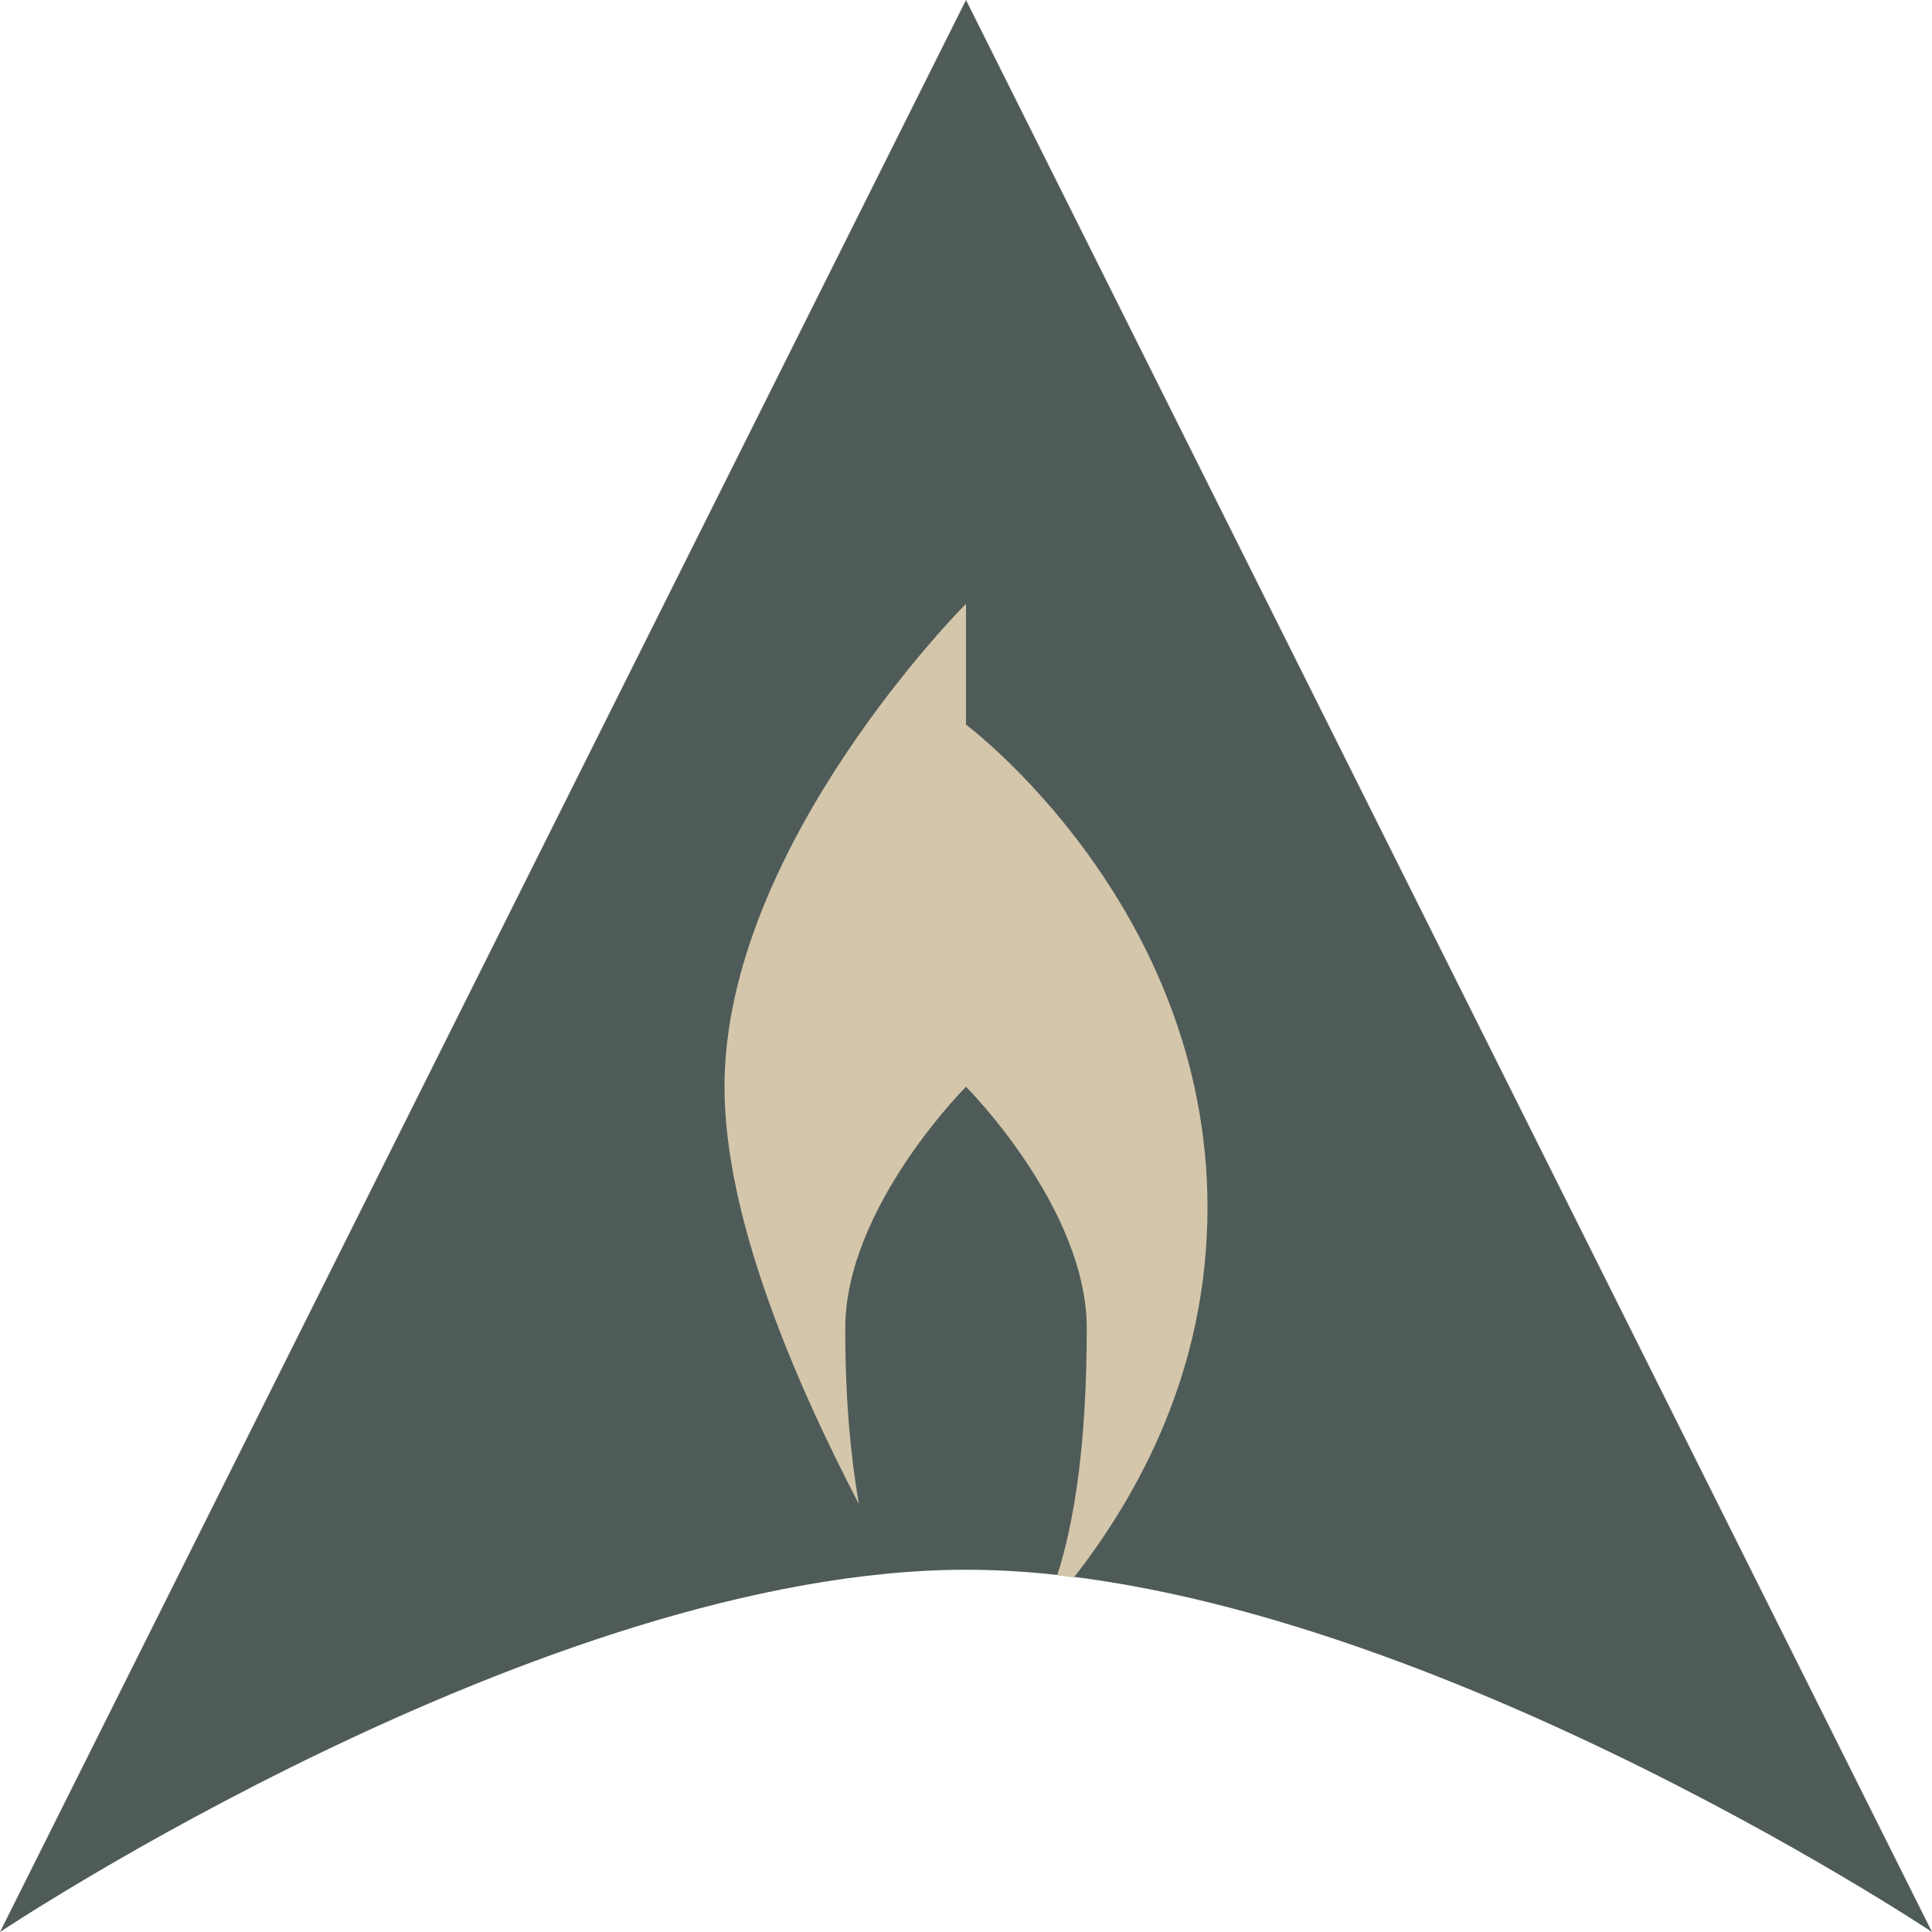 <svg xmlns="http://www.w3.org/2000/svg" height="16" width="16" version="1.1">
 <path style="fill:#4f5b58" d="m0 16s4.5-3 8-3 8 3 8 3l-8-16z"/>
 <path style="fill:#d3c6aa" d="m8 5s-2 2-2 4c0 1.083 0.576 2.423 1.113 3.457-0.066-0.387-0.113-0.847-0.113-1.457 0-1 1-2 1-2s1 1 1 2c0 0.964-0.104 1.606-0.244 2.045 0.045 0.005 0.091 0.014 0.137 0.02 0.534-0.686 1.107-1.715 1.107-3.064 0-2.508-2-4-2-4v-1z"/>
</svg>
